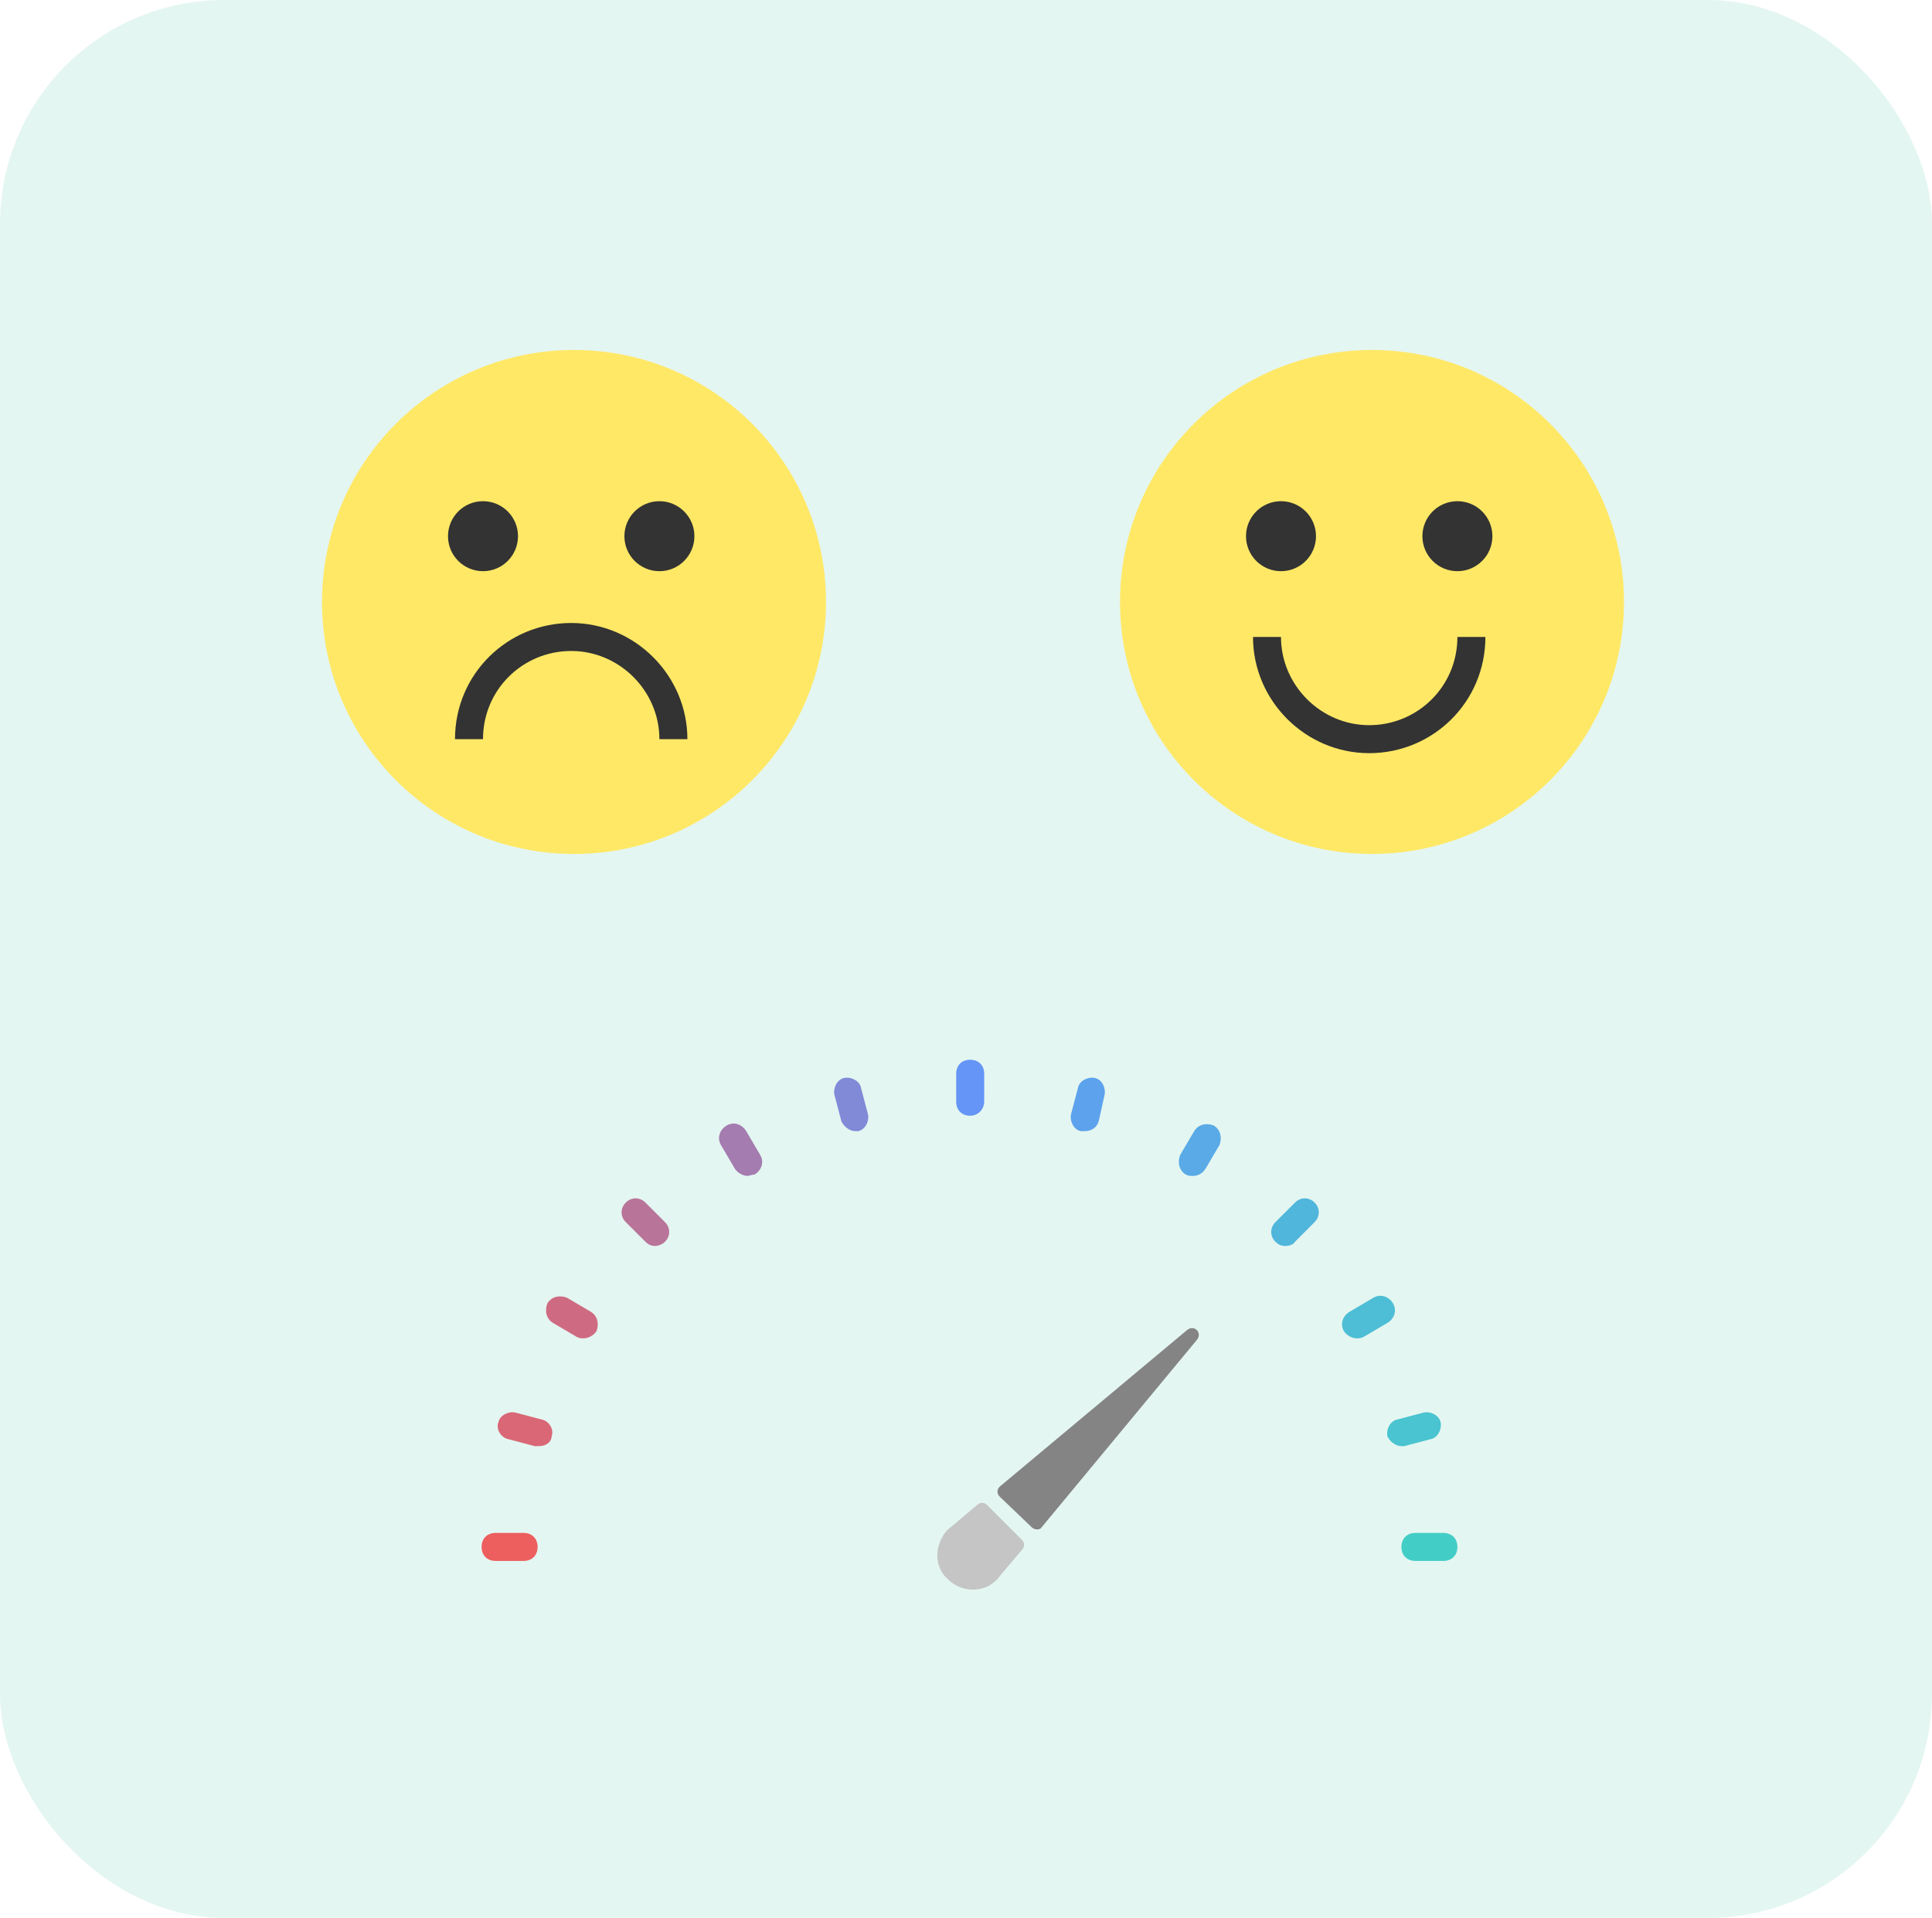 <svg width="138" height="137" viewBox="0 0 138 137" fill="none" xmlns="http://www.w3.org/2000/svg">
<rect width="138" height="137" rx="16" fill="#E4F6F1"/>
<path d="M69.3 79.699C68.7 79.699 68.3 79.299 68.3 78.699V76.699C68.3 76.099 68.7 75.699 69.3 75.699C69.9 75.699 70.3 76.099 70.3 76.699V78.699C70.3 79.199 69.9 79.699 69.3 79.699Z" fill="#6495F7"/>
<path d="M61.1 80.8C60.7 80.8 60.3 80.5 60.1 80.1L59.6 78.2C59.5 77.7 59.8 77.1 60.3 77C60.8 76.9 61.4 77.2 61.5 77.7L62 79.6C62.1 80.1 61.8 80.7 61.3 80.8C61.2 80.8 61.1 80.8 61.1 80.8Z" fill="#818AD7"/>
<path d="M53.4 83.999C53.1 83.999 52.7 83.799 52.5 83.499L51.5 81.799C51.2 81.299 51.4 80.699 51.9 80.399C52.4 80.099 53 80.299 53.3 80.799L54.3 82.499C54.6 82.999 54.4 83.599 53.9 83.899C53.7 83.899 53.5 83.999 53.4 83.999Z" fill="#A47CB0"/>
<path d="M46.8 89C46.5 89 46.3 88.9 46.1 88.7L44.7 87.3C44.3 86.9 44.3 86.3 44.7 85.9C45.1 85.5 45.7 85.5 46.1 85.9L47.5 87.3C47.9 87.7 47.9 88.3 47.5 88.7C47.3 88.9 47 89 46.8 89Z" fill="#B9749A"/>
<path d="M41.7 95.6C41.5 95.6 41.4 95.6 41.2 95.5L39.5 94.5C39 94.2 38.9 93.6 39.1 93.1C39.4 92.6 40 92.5 40.5 92.7L42.2 93.7C42.7 94 42.8 94.6 42.6 95.1C42.4 95.4 42 95.6 41.7 95.6Z" fill="#CE6B82"/>
<path d="M38.5 103.3C38.4 103.3 38.3 103.3 38.2 103.3L36.3 102.8C35.8 102.7 35.4 102.1 35.6 101.6C35.7 101.1 36.3 100.8 36.8 100.9L38.7 101.4C39.2 101.5 39.6 102.1 39.4 102.6C39.4 103 39 103.3 38.5 103.3Z" fill="#D96776"/>
<path d="M37.4 111.5H35.4C34.8 111.5 34.4 111.1 34.4 110.5C34.4 109.9 34.8 109.5 35.4 109.5H37.4C38 109.5 38.4 109.9 38.4 110.5C38.4 111.1 38 111.5 37.4 111.5Z" fill="#ED5E5E"/>
<path d="M103.1 111.5H101.1C100.5 111.5 100.1 111.1 100.1 110.5C100.1 109.9 100.5 109.5 101.1 109.5H103.1C103.7 109.5 104.1 109.9 104.1 110.5C104.1 111.1 103.7 111.5 103.1 111.5Z" fill="#42CEC6"/>
<path d="M100.1 103.3C99.7 103.3 99.3 103 99.1 102.6C99 102.1 99.3 101.5 99.8 101.4L101.7 100.9C102.2 100.8 102.8 101.1 102.9 101.6C103 102.1 102.7 102.7 102.2 102.8L100.3 103.3C100.2 103.3 100.2 103.3 100.1 103.3Z" fill="#49C4D0"/>
<path d="M96.9 95.6C96.6 95.6 96.2 95.4 96 95.1C95.7 94.6 95.9 93.999 96.4 93.7L98.1 92.7C98.6 92.4 99.2 92.6 99.5 93.1C99.8 93.6 99.6 94.2 99.1 94.499L97.4 95.499C97.2 95.6 97.1 95.6 96.9 95.6Z" fill="#4DBED5"/>
<path d="M91.8 89C91.5 89 91.3 88.9 91.1 88.7C90.7 88.3 90.7 87.7 91.1 87.3L92.5 85.9C92.9 85.5 93.5 85.5 93.9 85.9C94.3 86.3 94.3 86.9 93.9 87.3L92.5 88.7C92.4 88.9 92.1 89 91.8 89Z" fill="#51B6DC"/>
<path d="M85.2 83.999C85 83.999 84.9 83.999 84.7 83.899C84.2 83.599 84.1 82.999 84.3 82.499L85.3 80.799C85.6 80.299 86.2 80.199 86.7 80.399C87.2 80.699 87.3 81.299 87.1 81.799L86.1 83.499C85.9 83.799 85.6 83.999 85.2 83.999Z" fill="#59AAE6"/>
<path d="M77.5 80.8C77.4 80.8 77.3 80.8 77.2 80.8C76.7 80.7 76.4 80.1 76.5 79.6L77 77.7C77.1 77.2 77.7 76.9 78.2 77C78.7 77.1 79 77.7 78.9 78.2L78.5 80C78.4 80.5 78 80.8 77.5 80.8Z" fill="#5DA2ED"/>
<path d="M85.5 95.7C85.9 95.2 85.3 94.6 84.8 95L71.4 106.2C71.2 106.4 71.2 106.7 71.4 106.9L73.7 109.1C73.9 109.3 74.3 109.3 74.4 109.1L85.5 95.7Z" fill="#848484"/>
<path d="M73 110.7C73.2 110.5 73.2 110.2 73 110L70.5 107.5C70.3 107.3 70 107.3 69.8 107.5L67.9 109.1C67.6 109.3 67.4 109.6 67.2 110C66.7 111.1 67 112.2 67.7 112.8C68.4 113.5 69.5 113.8 70.6 113.3C70.9 113.1 71.2 112.9 71.4 112.6L73 110.7Z" fill="#C5C5C5"/>
<path d="M98 61C107.941 61 116 52.941 116 43C116 33.059 107.941 25 98 25C88.059 25 80 33.059 80 43C80 52.941 88.059 61 98 61Z" fill="#FFE866"/>
<path d="M105.1 45.5C105.1 49.6 101.8 52.8 97.8 52.8C93.8 52.8 90.5 49.5 90.5 45.5" stroke="#333333" stroke-width="2" stroke-miterlimit="10"/>
<path d="M91.5 40.801C92.881 40.801 94 39.681 94 38.301C94 36.92 92.881 35.801 91.5 35.801C90.119 35.801 89 36.92 89 38.301C89 39.681 90.119 40.801 91.5 40.801Z" fill="#333333"/>
<path d="M104.1 40.801C105.481 40.801 106.6 39.681 106.6 38.301C106.6 36.92 105.481 35.801 104.1 35.801C102.719 35.801 101.6 36.92 101.6 38.301C101.6 39.681 102.719 40.801 104.1 40.801Z" fill="#333333"/>
<path d="M41 61C50.941 61 59 52.941 59 43C59 33.059 50.941 25 41 25C31.059 25 23 33.059 23 43C23 52.941 31.059 61 41 61Z" fill="#FFE866"/>
<path d="M33.5 52.801C33.5 48.701 36.8 45.501 40.8 45.501C44.8 45.501 48.1 48.801 48.1 52.801" stroke="#333333" stroke-width="2" stroke-miterlimit="10"/>
<path d="M34.5 40.801C35.881 40.801 37 39.681 37 38.301C37 36.92 35.881 35.801 34.5 35.801C33.119 35.801 32 36.92 32 38.301C32 39.681 33.119 40.801 34.5 40.801Z" fill="#333333"/>
<path d="M47.1 40.801C48.481 40.801 49.6 39.681 49.6 38.301C49.6 36.92 48.481 35.801 47.1 35.801C45.719 35.801 44.6 36.92 44.6 38.301C44.6 39.681 45.719 40.801 47.1 40.801Z" fill="#333333"/>
</svg>
